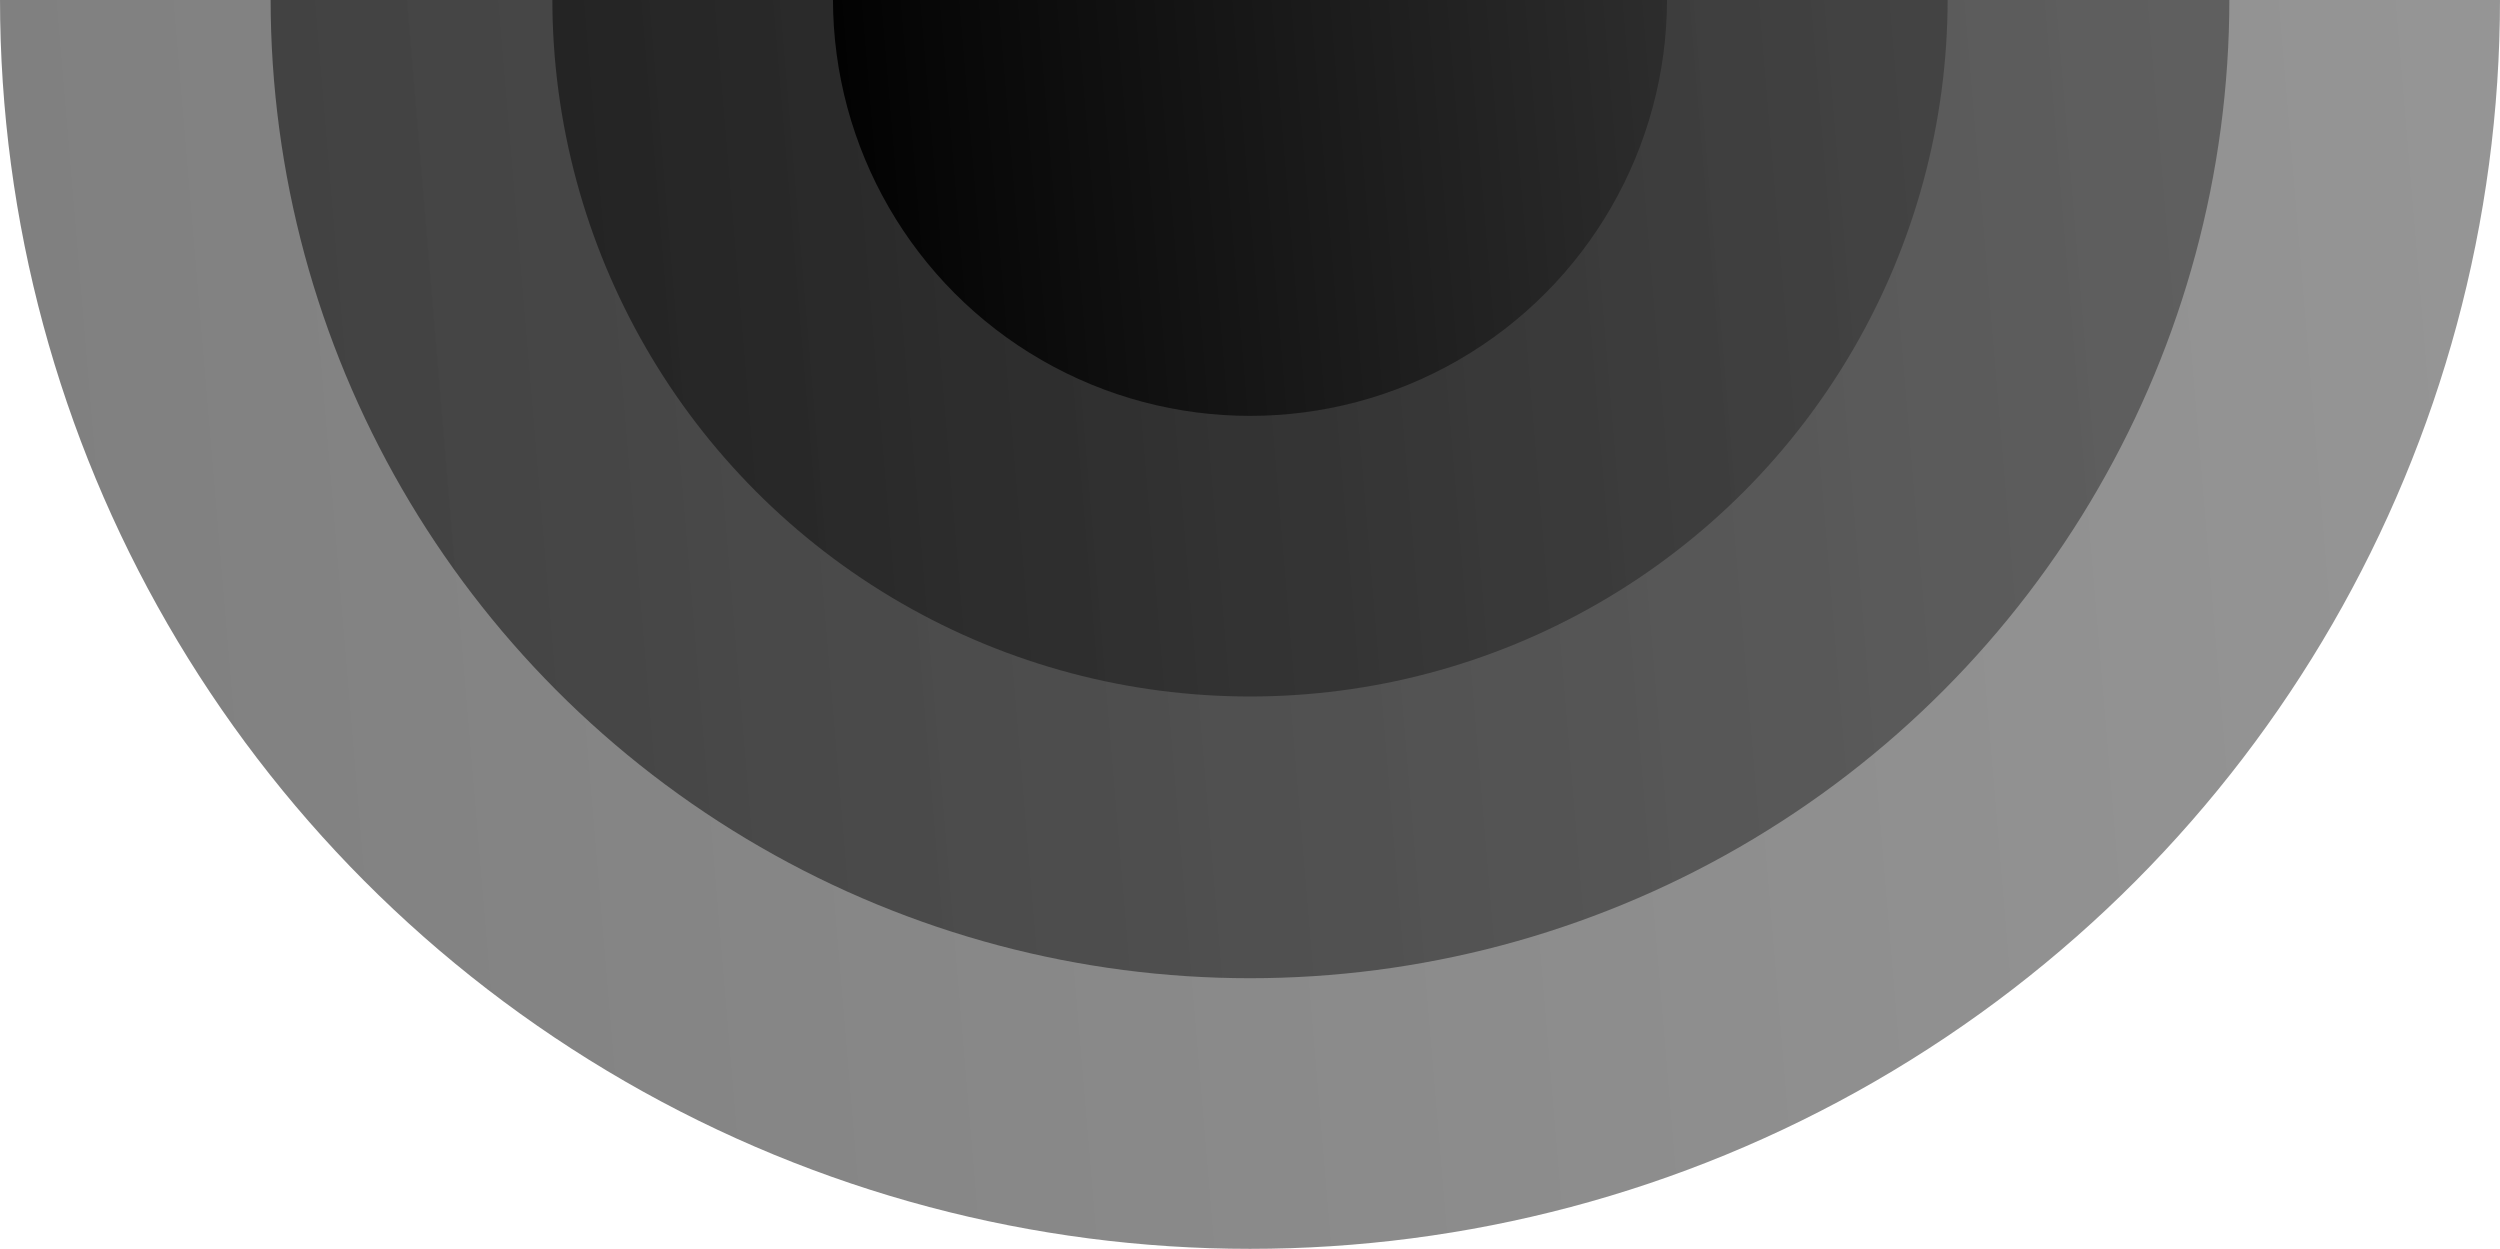 <svg width="1081" height="540" viewBox="0 0 1081 540" fill="none" xmlns="http://www.w3.org/2000/svg">
<circle opacity="0.5" cx="540.5" cy="-0.5" r="540.5" fill="url(#paint0_linear_439_7064)"/>
<circle opacity="0.5" cx="540.499" cy="-0.499" r="423.48" fill="url(#paint1_linear_439_7064)"/>
<circle opacity="0.5" cx="540.501" cy="-0.499" r="301.663" fill="url(#paint2_linear_439_7064)"/>
<circle cx="540.5" cy="-0.5" r="180.327" fill="url(#paint3_linear_439_7064)"/>
<defs>
<linearGradient id="paint0_linear_439_7064" x1="-11.031" y1="478.506" x2="1143.87" y2="381.009" gradientUnits="userSpaceOnUse">
<stop/>
<stop offset="1" stop-color="#2E2E2E"/>
</linearGradient>
<linearGradient id="paint1_linear_439_7064" x1="108.377" y1="374.8" x2="1013.24" y2="298.412" gradientUnits="userSpaceOnUse">
<stop/>
<stop offset="1" stop-color="#2E2E2E"/>
</linearGradient>
<linearGradient id="paint2_linear_439_7064" x1="232.682" y1="266.844" x2="877.256" y2="212.428" gradientUnits="userSpaceOnUse">
<stop/>
<stop offset="1" stop-color="#2E2E2E"/>
</linearGradient>
<linearGradient id="paint3_linear_439_7064" x1="356.494" y1="159.311" x2="741.804" y2="126.783" gradientUnits="userSpaceOnUse">
<stop/>
<stop offset="1" stop-color="#2E2E2E"/>
</linearGradient>
</defs>
</svg>
